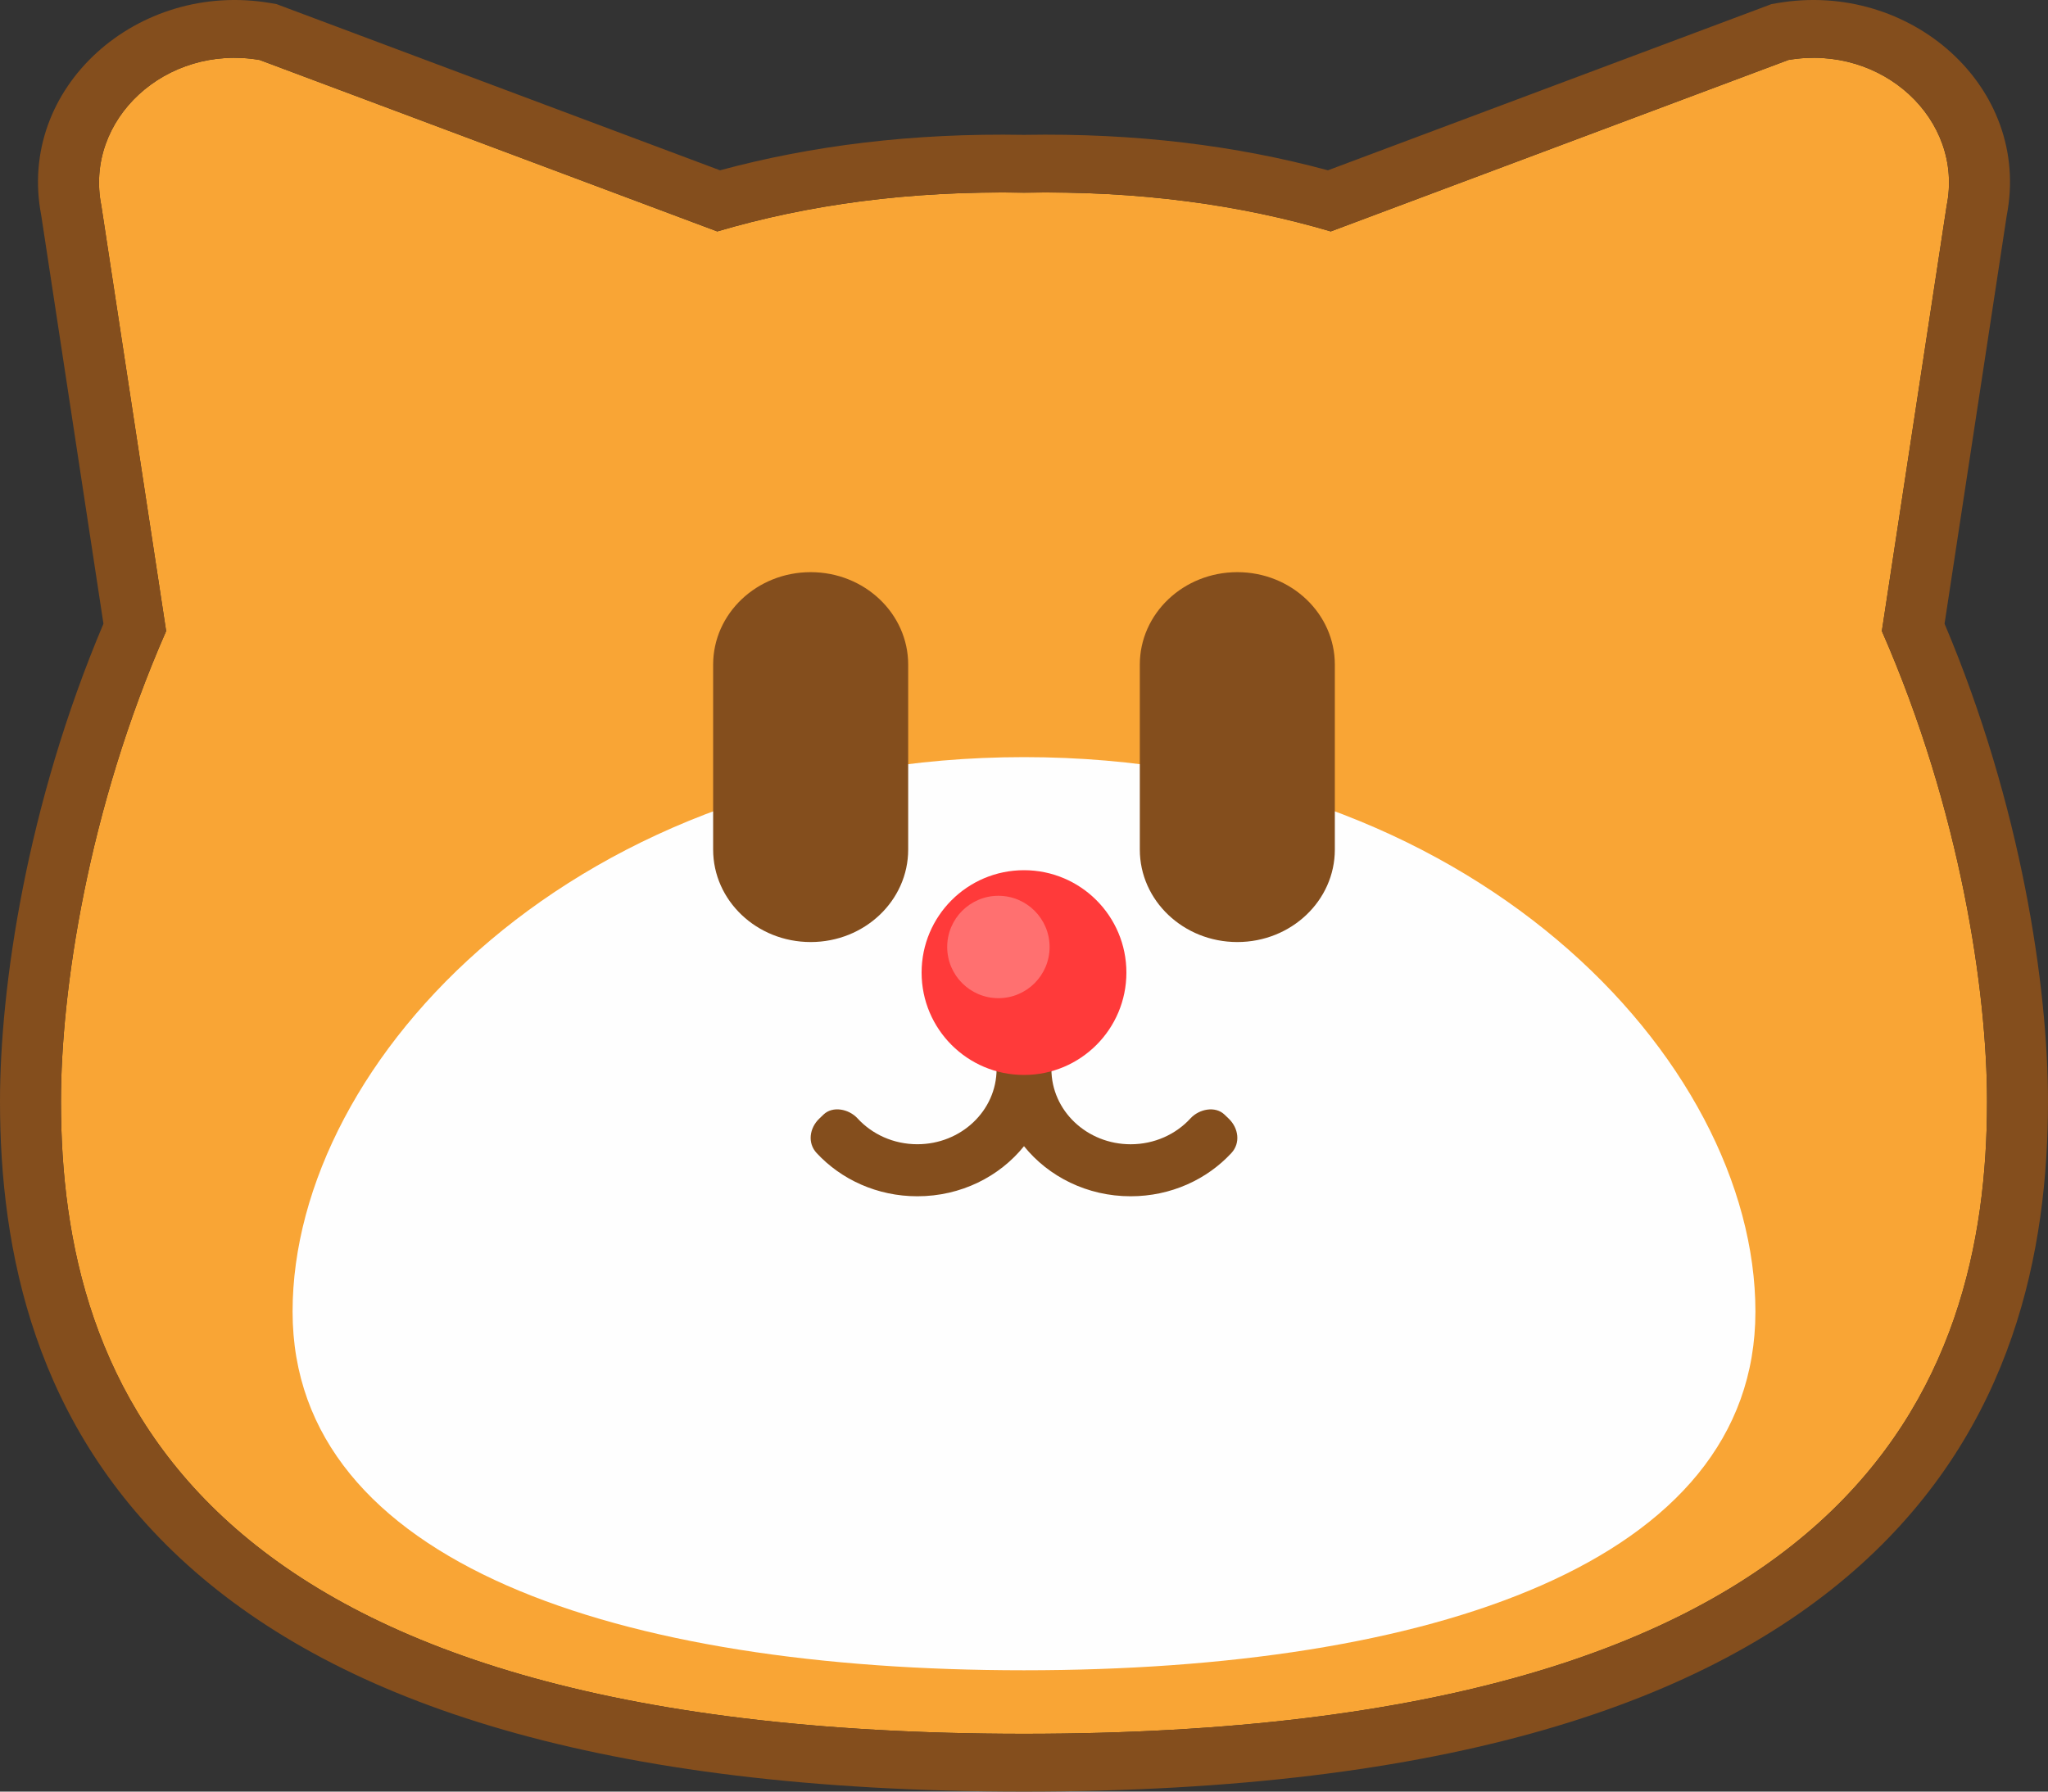 <?xml version="1.0" encoding="UTF-8" standalone="no"?>
<svg
   width="80"
   height="70"
   viewBox="0 0 80 70"
   fill="none"
   version="1.1"
   id="svg7"
   xmlns="http://www.w3.org/2000/svg"
   xmlns:svg="http://www.w3.org/2000/svg">
  <rect x="0" y="0" width="80" height="70" fill="#333333" stroke="none"/>
  <defs
     id="defs7" />
  <path
     d="m 10.142,2.343 17.876,6.699 c 3.522,-1.04 7.495,-1.597 11.982,-1.514 4.486,-0.083 8.46,0.474 11.982,1.514 l 17.876,-6.699 c 3.66,-0.629 6.864,2.326 6.182,5.702 L 73.51,24.656 c 3.077,7.014 4.109,14.091 4.109,18.373 0,10.999 -5.021,24.713 -37.619,24.713 -32.598,0 -37.619,-13.714 -37.619,-24.713 0,-4.282 1.032,-11.359 4.109,-18.373 L 3.96,8.045 c -0.682,-3.376 2.522,-6.331 6.182,-5.702 z"
     fill="#f9a535"
     id="path1" />
  <path
     fill-rule="evenodd"
     clip-rule="evenodd"
     d="m 10.799,0.16 -0.232,-0.04 c -5.181,-0.89 -9.926,3.287 -8.956,8.294 L 4.041,24.37 C 1.028,31.488 0,38.595 0,43.028 c 0,5.8 1.325,12.71 7.326,18.118 5.96,5.371 16.085,8.853 32.674,8.853 16.589,0 26.714,-3.482 32.674,-8.853 6.001,-5.408 7.326,-12.319 7.326,-18.118 0,-4.434 -1.028,-11.54 -4.041,-18.658 L 78.389,8.414 c 0.971,-5.007 -3.775,-9.184 -8.956,-8.294 l -0.232,0.04 -17.329,6.494 c -3.558,-0.962 -7.504,-1.462 -11.873,-1.385 -4.369,-0.077 -8.314,0.423 -11.873,1.385 z m 17.22,8.881 c 3.522,-1.04 7.495,-1.597 11.982,-1.514 4.486,-0.083 8.46,0.474 11.982,1.514 l 17.876,-6.699 c 3.66,-0.629 6.864,2.327 6.182,5.702 L 73.51,24.656 c 3.077,7.014 4.109,14.091 4.109,18.373 0,10.999 -5.021,24.713 -37.619,24.713 -32.598,0 -37.619,-13.714 -37.619,-24.713 0,-4.282 1.032,-11.359 4.109,-18.373 L 3.961,8.045 c -0.682,-3.376 2.522,-6.332 6.182,-5.702 z"
     fill="#844e1d"
     id="path2" />
  <path
     d="m 40,65.26 c 15.78,0 28.571,-4.164 28.571,-14.016 0,-9.852 -11.138,-21.662 -28.571,-21.662 -17.433,0 -28.571,11.809 -28.571,21.662 0,9.852 12.792,14.016 28.571,14.016 z"
     fill="#fefefe"
     id="path3" />
  <path
     d="m 44.524,25.968 v 7.226 c 0,1.995 1.706,3.613 3.809,3.613 2.104,0 3.809,-1.618 3.809,-3.613 v -7.226 c 0,-1.995 -1.706,-3.613 -3.809,-3.613 -2.104,0 -3.809,1.617 -3.809,3.613 z"
     fill="#844e1d"
     id="path4" />
  <path
     d="m 27.857,25.968 v 7.226 c 0,1.995 1.706,3.613 3.81,3.613 2.104,0 3.809,-1.618 3.809,-3.613 v -7.226 c 0,-1.995 -1.706,-3.613 -3.809,-3.613 -2.104,0 -3.81,1.617 -3.81,3.613 z"
     fill="#844e1d"
     id="path5" />
  <path
     fill-rule="evenodd"
     clip-rule="evenodd"
     d="m 41.071,40.05 c 1.182,-0.321 2.024,-1.145 2.024,-2.027 0,-1.131 -1.386,-1.445 -3.095,-1.445 -1.71,0 -3.095,0.315 -3.095,1.445 0,0.882 0.842,1.706 2.024,2.027 v 1.721 c 0,1.621 -1.385,2.936 -3.095,2.936 -0.932,0 -1.769,-0.391 -2.336,-1.01 -0.338,-0.368 -0.968,-0.497 -1.329,-0.15 l -0.167,0.16 c -0.384,0.369 -0.465,0.952 -0.104,1.342 0.96,1.036 2.367,1.691 3.936,1.691 1.699,0 3.209,-0.767 4.166,-1.957 0.957,1.189 2.467,1.957 4.166,1.957 1.569,0 2.976,-0.654 3.936,-1.69 0.361,-0.39 0.28,-0.973 -0.104,-1.342 l -0.167,-0.16 c -0.361,-0.347 -0.992,-0.218 -1.329,0.15 -0.567,0.619 -1.403,1.01 -2.336,1.01 -1.709,0 -3.095,-1.314 -3.095,-2.936 z"
     fill="#844e1d"
     id="path6" />
  <circle
     cx="-40"
     cy="38"
     r="4"
     transform="scale(-1,1)"
     fill="#ff3a3a"
     id="circle6" />
  <circle
     cx="-39"
     cy="37"
     r="2"
     transform="scale(-1,1)"
     fill="#ff7070"
     id="circle7" />
</svg>
